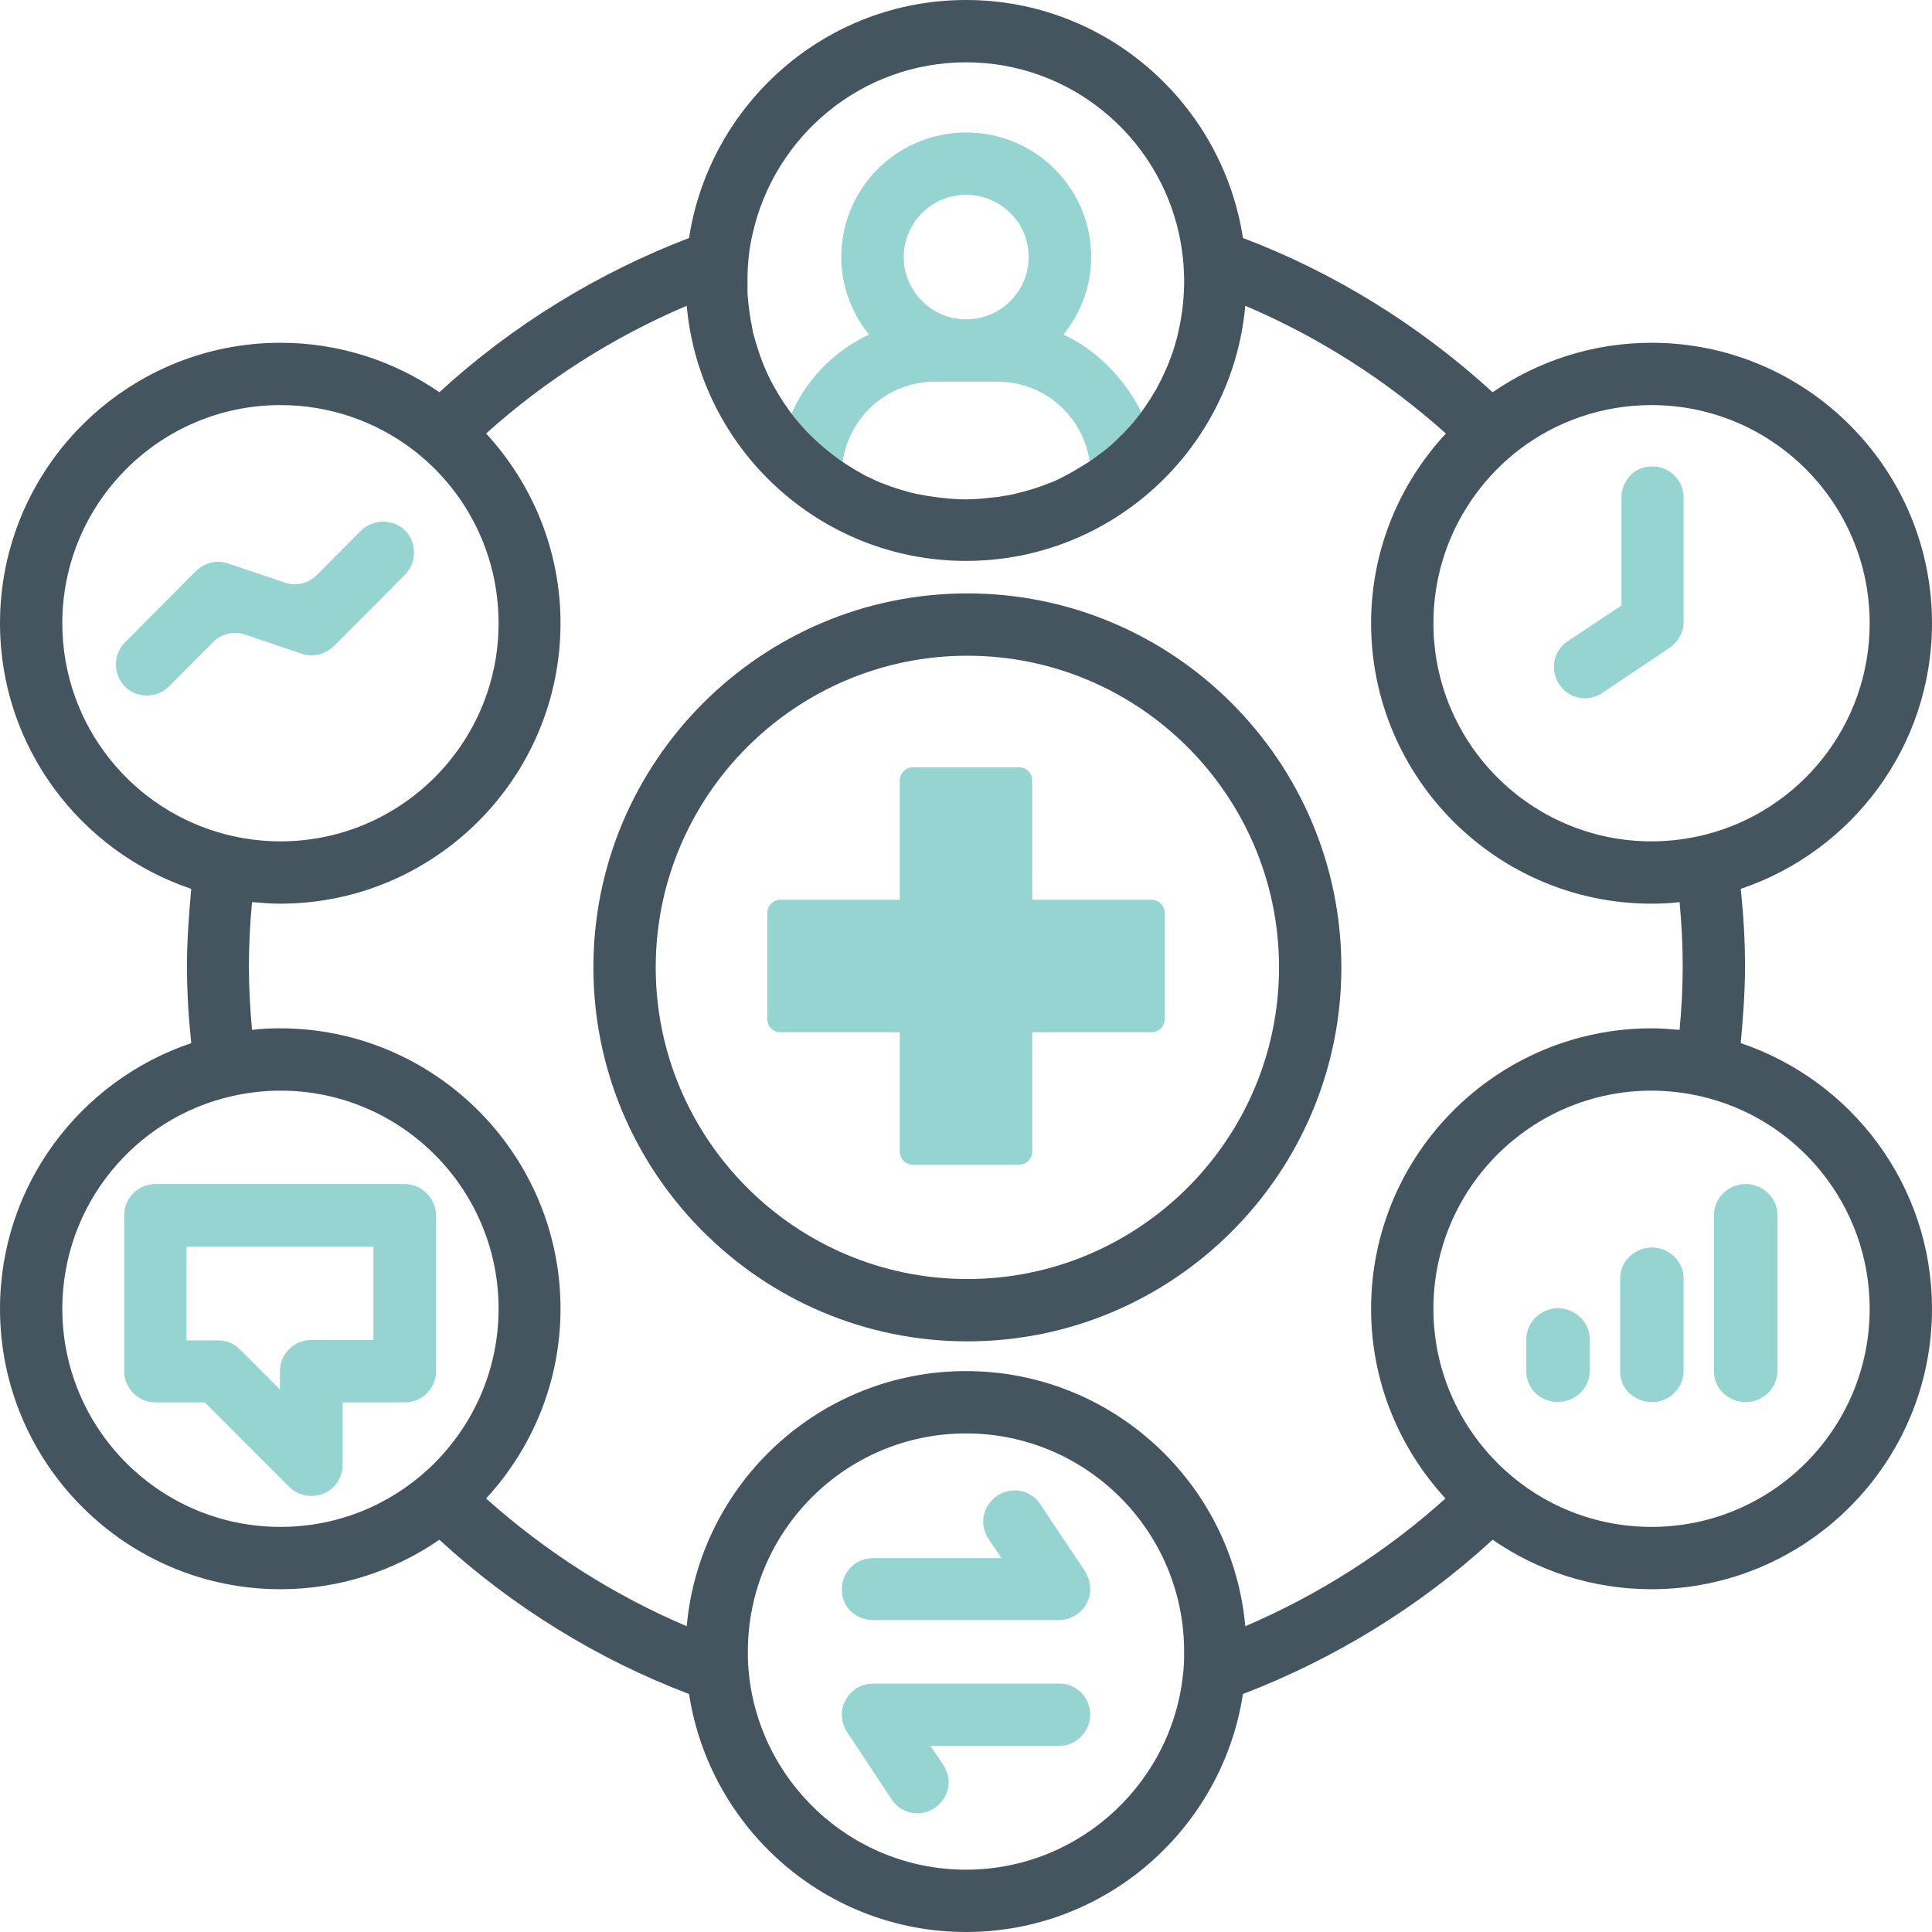 <?xml version="1.0" encoding="UTF-8"?>
<svg width="700px" height="700px" viewBox="0 0 700 700" version="1.1" xmlns="http://www.w3.org/2000/svg" xmlns:xlink="http://www.w3.org/1999/xlink">
    <!-- Generator: Sketch 63.1 (92452) - https://sketch.com -->
    <title>Custom Preset</title>
    <desc>Created with Sketch.</desc>
    <g id="Custom-Preset" stroke="none" stroke-width="1" fill="none" fill-rule="evenodd">
        <g id="Market-Solution" fill-rule="nonzero">
            <path d="M415,152.68 C409.625,139.419 398.308,127.145 385.295,121.22 C391.519,113.461 395.338,103.867 395.338,93.145 C395.338,88.49 394.631,83.975 393.358,79.884 C387.699,61.402 370.442,48 350.073,48 C329.703,48 312.446,61.402 306.788,79.884 C305.515,84.116 304.807,88.631 304.807,93.145 C304.807,103.726 308.627,113.461 314.851,121.22 C301.978,127.286 291.652,137.867 286.277,151.129 C277.507,139.278 271.849,124.888 271,109.228 C271.283,113.461 271.849,117.693 272.697,121.784 C272.839,122.631 273.122,123.618 273.263,124.465 C273.971,127.145 274.678,129.685 275.668,132.224 C275.668,132.224 275.668,132.224 275.668,132.224 C277.083,136.174 278.921,139.983 280.902,143.651 C282.175,146.05 283.731,148.307 285.287,150.564 C285.287,150.564 285.287,150.564 285.287,150.564 C292.077,160.158 300.988,168.199 311.314,173.983 C311.314,173.983 311.314,173.983 311.314,173.983 C312.587,174.689 313.719,175.253 314.992,175.959 C316.831,176.946 318.811,177.793 320.792,178.498 C323.338,179.485 325.884,180.332 328.572,181.037 C329.845,181.32 331.118,181.743 332.391,182.025 C333.664,182.307 334.937,182.589 336.21,182.73 C337.483,183.012 338.756,183.154 340.171,183.295 C341.444,183.436 342.859,183.577 344.132,183.718 C346.112,183.859 348.092,184 350.214,184 C352.336,184 354.316,183.859 356.297,183.718 C357.57,183.577 358.984,183.436 360.257,183.295 C361.53,183.154 362.945,182.871 364.218,182.73 C365.491,182.448 366.764,182.307 368.037,182.025 C369.31,181.743 370.583,181.461 371.857,181.037 C374.544,180.332 377.09,179.485 379.637,178.498 C381.617,177.793 383.456,176.946 385.436,175.959 C386.709,175.394 386.426,177.651 387.558,176.946 L403.401,163.826 M350.073,70.573 C356.155,70.573 361.53,72.971 365.633,76.78 C370.018,80.871 372.705,86.656 372.705,93.145 C372.705,105.56 362.521,115.718 350.073,115.718 C337.625,115.718 327.44,105.56 327.44,93.145 C327.44,86.797 330.128,80.871 334.513,76.78 C338.473,72.971 343.99,70.573 350.073,70.573 Z M350.073,183.436 C333.381,183.436 317.821,178.216 305.09,169.328 C306.505,151.975 320.933,138.29 338.756,138.29 L361.389,138.29 C379.212,138.29 393.64,151.975 395.055,169.328 C382.324,178.216 366.764,183.436 350.073,183.436 Z" id="Shape" fill="#95D4D1"></path>
            <path d="M630.706,377.944 C631.552,368.629 632.258,359.315 632.258,350 C632.258,340.685 631.694,331.371 630.706,322.056 C670.927,308.508 700,270.544 700,225.806 C700,169.778 654.415,124.194 598.387,124.194 C577.077,124.194 557.177,130.827 540.806,142.117 C514.415,117.984 483.508,98.79 450.343,86.23 C442.863,37.54 400.806,0 350,0 C299.194,0 257.137,37.54 249.657,86.23 C216.492,98.931 185.444,117.984 159.194,142.117 C142.823,130.827 122.923,124.194 101.613,124.194 C45.585,124.194 0,169.778 0,225.806 C0,270.544 29.073,308.508 69.294,322.056 C68.448,331.371 67.742,340.685 67.742,350 C67.742,359.315 68.306,368.629 69.294,377.944 C29.073,391.492 0,429.456 0,474.194 C0,530.222 45.585,575.806 101.613,575.806 C122.923,575.806 142.823,569.173 159.194,557.883 C185.444,582.016 216.492,601.21 249.657,613.77 C257.137,662.46 299.194,700 350,700 C400.806,700 442.863,662.46 450.343,613.77 C483.508,601.069 514.556,582.016 540.806,557.883 C557.177,569.173 576.935,575.806 598.387,575.806 C654.415,575.806 700,530.222 700,474.194 C700,429.456 670.927,391.492 630.706,377.944 Z M598.387,146.774 C641.996,146.774 677.419,182.198 677.419,225.806 C677.419,262.782 652.016,293.831 617.722,302.44 C611.512,303.992 605.02,304.839 598.387,304.839 C554.778,304.839 519.355,269.415 519.355,225.806 C519.355,200.121 531.633,177.258 550.685,162.722 C563.952,152.702 580.464,146.774 598.387,146.774 Z M451.19,589.214 C446.532,537.419 402.923,496.774 350,496.774 C297.077,496.774 253.468,537.419 248.81,589.214 C222.278,577.923 197.722,562.258 176.129,542.923 C192.782,524.859 203.085,500.726 203.085,474.194 C203.085,418.165 157.5,372.581 101.472,372.581 C98.085,372.581 94.698,372.722 91.31,373.145 C90.605,365.383 90.181,357.762 90.181,350 C90.181,342.238 90.605,334.617 91.31,326.855 C94.698,327.137 98.085,327.419 101.472,327.419 C157.5,327.419 203.085,281.835 203.085,225.806 C203.085,199.274 192.782,175.141 176.129,157.077 C197.581,137.742 222.278,122.077 248.81,110.786 C253.468,162.581 297.077,203.226 350,203.226 C402.923,203.226 446.532,162.581 451.19,110.786 C477.722,122.077 502.278,137.742 523.871,157.077 C507.077,175.141 496.774,199.274 496.774,225.806 C496.774,281.835 542.359,327.419 598.387,327.419 C601.774,327.419 605.161,327.278 608.548,326.855 C609.254,334.617 609.677,342.238 609.677,350 C609.677,357.762 609.254,365.383 608.548,373.145 C605.161,372.863 601.774,372.581 598.387,372.581 C542.359,372.581 496.774,418.165 496.774,474.194 C496.774,500.726 507.077,524.859 523.73,542.923 C502.278,562.258 477.581,577.923 451.19,589.214 Z M350,22.581 C387.823,22.581 419.435,49.254 427.198,84.819 C428.327,90.181 429.032,95.827 429.032,101.613 L429.032,103.306 C428.891,108.669 428.327,113.891 427.198,118.972 C427.056,119.819 426.774,120.806 426.633,121.653 C425.927,124.335 425.222,126.875 424.234,129.415 L424.234,129.415 C422.823,133.367 420.988,137.177 419.012,140.847 C418.306,141.976 417.601,143.246 416.895,144.375 C416.19,145.504 415.343,146.633 414.637,147.762 C414.637,147.762 414.637,147.762 414.637,147.762 C414.214,148.327 413.79,148.891 413.367,149.597 C412.52,150.726 411.532,151.855 410.685,152.984 C410.685,152.984 410.685,152.984 410.685,152.984 C409.698,154.113 408.71,155.242 407.722,156.23 C407.298,156.794 406.734,157.359 406.169,157.782 C405.605,158.347 405.181,158.77 404.617,159.335 C402.5,161.452 400.242,163.286 397.843,164.98 C397.278,165.403 396.714,165.827 396.149,166.25 C395.161,166.956 394.032,167.661 392.903,168.367 C392.48,168.649 391.915,168.931 391.492,169.214 C390.504,169.778 389.657,170.343 388.669,170.907 L388.669,170.907 C387.399,171.613 386.27,172.177 385,172.883 C383.165,173.871 381.19,174.718 379.214,175.423 C376.673,176.411 374.133,177.258 371.452,177.964 C370.181,178.246 368.911,178.669 367.641,178.952 C366.371,179.234 365.101,179.516 363.831,179.657 C362.56,179.94 361.29,180.081 359.879,180.222 C358.609,180.363 357.198,180.504 355.927,180.645 C353.952,180.786 351.976,180.927 349.859,180.927 C347.742,180.927 345.766,180.786 343.79,180.645 C342.52,180.504 341.109,180.363 339.839,180.222 C338.569,180.081 337.298,179.798 335.887,179.657 C334.617,179.375 333.347,179.234 332.077,178.952 C330.806,178.669 329.536,178.387 328.266,177.964 C325.585,177.258 323.044,176.411 320.504,175.423 C318.528,174.718 316.694,173.871 314.718,172.883 C313.448,172.319 312.177,171.613 311.048,170.907 C311.048,170.907 311.048,170.907 311.048,170.907 C310.484,170.625 309.919,170.343 309.355,169.919 C307.661,168.931 305.968,167.802 304.274,166.673 C303.851,166.391 303.569,166.109 303.145,165.827 C298.77,162.581 294.536,158.911 290.867,154.819 C290.302,154.113 289.597,153.407 289.032,152.702 C289.032,152.702 289.032,152.702 289.032,152.702 C288.044,151.573 287.198,150.444 286.351,149.315 C285.927,148.75 285.504,148.185 285.081,147.48 C285.081,147.48 285.081,147.48 285.081,147.48 C284.234,146.351 283.528,145.222 282.823,144.093 C282.117,142.964 281.411,141.835 280.706,140.565 C278.589,136.895 276.895,133.085 275.484,129.133 C275.484,129.133 275.484,129.133 275.484,129.133 C274.637,126.593 273.79,124.052 273.085,121.371 C272.802,120.524 272.661,119.536 272.52,118.69 C271.673,114.597 271.109,110.363 270.827,106.129 C270.827,105.565 270.827,105.141 270.827,104.577 C270.827,104.012 270.827,103.589 270.827,103.024 L270.827,101.613 C270.827,95.827 271.391,90.181 272.661,84.819 C280.565,49.254 312.177,22.581 350,22.581 Z M22.581,225.806 C22.581,182.198 58.004,146.774 101.613,146.774 C119.536,146.774 136.048,152.702 149.315,162.722 C168.367,177.117 180.645,199.98 180.645,225.806 C180.645,269.415 145.222,304.839 101.613,304.839 C94.98,304.839 88.488,303.992 82.278,302.44 C47.984,293.831 22.581,262.782 22.581,225.806 Z M101.613,553.226 C58.004,553.226 22.581,517.802 22.581,474.194 C22.581,436.512 48.972,405.04 84.113,397.137 C89.758,395.867 95.544,395.161 101.613,395.161 C145.222,395.161 180.645,430.585 180.645,474.194 C180.645,497.198 170.766,517.944 154.96,532.48 C140.988,545.323 122.218,553.226 101.613,553.226 Z M350,677.419 C308.226,677.419 273.931,644.819 271.109,603.75 C270.968,601.915 270.968,600.222 270.968,598.387 C270.968,554.778 306.391,519.355 350,519.355 C393.609,519.355 429.032,554.778 429.032,598.387 C429.032,600.222 429.032,602.056 428.891,603.75 C426.069,644.819 391.774,677.419 350,677.419 Z M598.387,553.226 C577.782,553.226 559.012,545.323 545.04,532.48 C529.234,517.944 519.355,497.198 519.355,474.194 C519.355,430.585 554.778,395.161 598.387,395.161 C604.315,395.161 610.242,395.867 615.887,397.137 C651.169,405.04 677.419,436.653 677.419,474.194 C677.419,517.802 641.996,553.226 598.387,553.226 Z" id="Shape" fill="#455560"></path>
            <path d="M350.5,215 C275.834,215 215,275.834 215,350.5 C215,425.166 275.834,486 350.5,486 C425.166,486 486,425.166 486,350.5 C486,275.834 425.166,215 350.5,215 Z M350.5,463.417 C288.255,463.417 237.583,412.745 237.583,350.5 C237.583,288.255 288.255,237.583 350.5,237.583 C412.745,237.583 463.417,288.255 463.417,350.5 C463.417,412.745 412.745,463.417 350.5,463.417 Z" id="Shape" fill="#455560"></path>
            <path d="M610,180.256 L610,225.281 C610,229.08 608.029,232.598 604.931,234.709 L599.721,238.226 L580.571,251.03 C578.599,252.296 576.487,253 574.234,253 C570.573,253 567.053,251.171 564.941,247.935 C561.42,242.729 562.828,235.693 568.038,232.317 L587.47,219.372 L587.47,180.256 C587.47,177.161 588.738,174.347 590.709,172.236 C592.68,170.126 595.637,169 598.735,169 C604.931,169 610,174.065 610,180.256 Z" id="Path" fill="#95D4D1"></path>
            <path d="M146.707,208.254 L120.926,234.162 C117.827,237.135 113.319,238.267 109.374,236.852 L102.612,234.587 L88.806,229.915 C84.721,228.499 80.213,229.631 77.254,232.604 L61.194,248.744 C59.081,250.867 56.123,252 53.164,252 C50.206,252 47.389,250.867 45.275,248.744 C40.908,244.355 40.908,237.135 45.275,232.746 L71.056,206.838 C74.155,203.865 78.522,202.733 82.608,204.148 L103.176,211.085 C107.261,212.501 111.769,211.369 114.728,208.396 L117.686,205.422 L130.788,192.256 C133.042,190.133 135.859,189 138.818,189 C141.776,189 144.594,190.133 146.848,192.256 C151.074,196.645 151.074,203.865 146.707,208.254 Z" id="Path" fill="#95D4D1"></path>
            <path d="M146.573,429 L56.286,429 C50.079,429 45,434.085 45,440.3 L45,496.8 C45,503.015 50.079,508.1 56.286,508.1 L74.202,508.1 L104.815,538.751 C106.931,540.87 109.894,542 112.856,542 C114.267,542 115.819,541.717 117.23,541.153 C121.462,539.457 124.142,535.22 124.142,530.7 L124.142,508.1 L146.714,508.1 C152.921,508.1 158,503.015 158,496.8 L158,440.3 C157.859,434.085 152.78,429 146.573,429 Z M135.287,485.5 L112.715,485.5 C106.508,485.5 101.429,490.585 101.429,496.8 L101.429,503.439 L86.899,488.89 C84.783,486.771 81.961,485.641 78.858,485.641 L67.572,485.641 L67.572,451.741 L135.287,451.741 L135.287,485.5 Z" id="Shape" fill="#95D4D1"></path>
            <path d="M394.645,578.577 C393.379,583.49 388.876,586.86 383.809,587 L316.258,587 C313.162,587 310.348,585.736 308.237,583.771 C306.126,581.806 305,578.857 305,575.769 C305,569.592 310.066,564.538 316.258,564.538 L362.559,564.538 C362.7,564.538 362.84,564.397 362.7,564.257 L358.196,557.658 C356.93,555.693 356.226,553.587 356.226,551.341 C356.226,547.691 358.055,544.181 361.292,541.935 C366.499,538.425 373.536,539.829 376.913,545.023 L392.957,569.03 C394.786,571.978 395.49,575.348 394.645,578.577 Z" id="Path" fill="#95D4D1"></path>
            <path d="M395,621.265 C395,627.461 389.942,632.53 383.759,632.53 L337.109,632.53 L341.746,639.429 C343.011,641.401 343.713,643.513 343.713,645.625 C343.713,649.286 341.887,652.806 338.655,655.059 C333.456,658.58 326.431,657.172 323.058,651.962 L307.04,627.742 C305.213,625.067 304.511,621.687 305.354,618.449 C306.057,616.055 307.321,614.084 309.007,612.675 C310.974,610.986 313.504,610 316.314,610 L383.759,610 C386.569,610 389.099,610.986 391.066,612.675 C391.347,612.816 391.487,613.098 391.768,613.239 C393.735,615.351 395,618.167 395,621.265 Z" id="Path" fill="#95D4D1"></path>
            <path d="M576,485.333 L576,496.667 C576,502.475 571.544,507.15 565.938,507.858 C565.506,507.858 564.931,508 564.5,508 C561.337,508 558.462,506.725 556.306,504.742 C554.15,502.617 553,499.783 553,496.667 L553,485.333 C553,479.1 558.175,474 564.5,474 C570.825,474 576,479.1 576,485.333 Z" id="Path" fill="#95D4D1"></path>
            <path d="M610,463.2 L610,496.8 C610,502.96 604.825,508 598.5,508 C595.337,508 592.462,506.74 590.306,504.78 C588.15,502.68 587,499.88 587,496.8 L587,463.2 C587,457.04 592.175,452 598.5,452 C598.644,452 598.788,452 598.931,452 C605.112,452.28 610,457.18 610,463.2 Z" id="Path" fill="#95D4D1"></path>
            <path d="M644,440.286 L644,496.714 C644,502.921 638.825,508 632.5,508 C629.337,508 626.462,506.73 624.306,504.755 C622.15,502.639 621,499.818 621,496.714 L621,440.286 C621,434.079 626.175,429 632.5,429 C638.825,429 644,434.079 644,440.286 Z" id="Path" fill="#95D4D1"></path>
            <path d="M417.2,326 L374,326 L374,282.8 C374,280.118 371.882,278 369.2,278 L330.8,278 C328.118,278 326,280.118 326,282.8 L326,326 L282.8,326 C280.118,326 278,328.118 278,330.8 L278,369.2 C278,371.882 280.118,374 282.8,374 L326,374 L326,417.2 C326,419.882 328.118,422 330.8,422 L369.2,422 C371.882,422 374,419.882 374,417.2 L374,374 L417.2,374 C419.882,374 422,371.882 422,369.2 L422,330.8 C422,328.118 419.882,326 417.2,326 Z" id="Path" fill="#95D4D1"></path>
        </g>
    </g>
</svg>